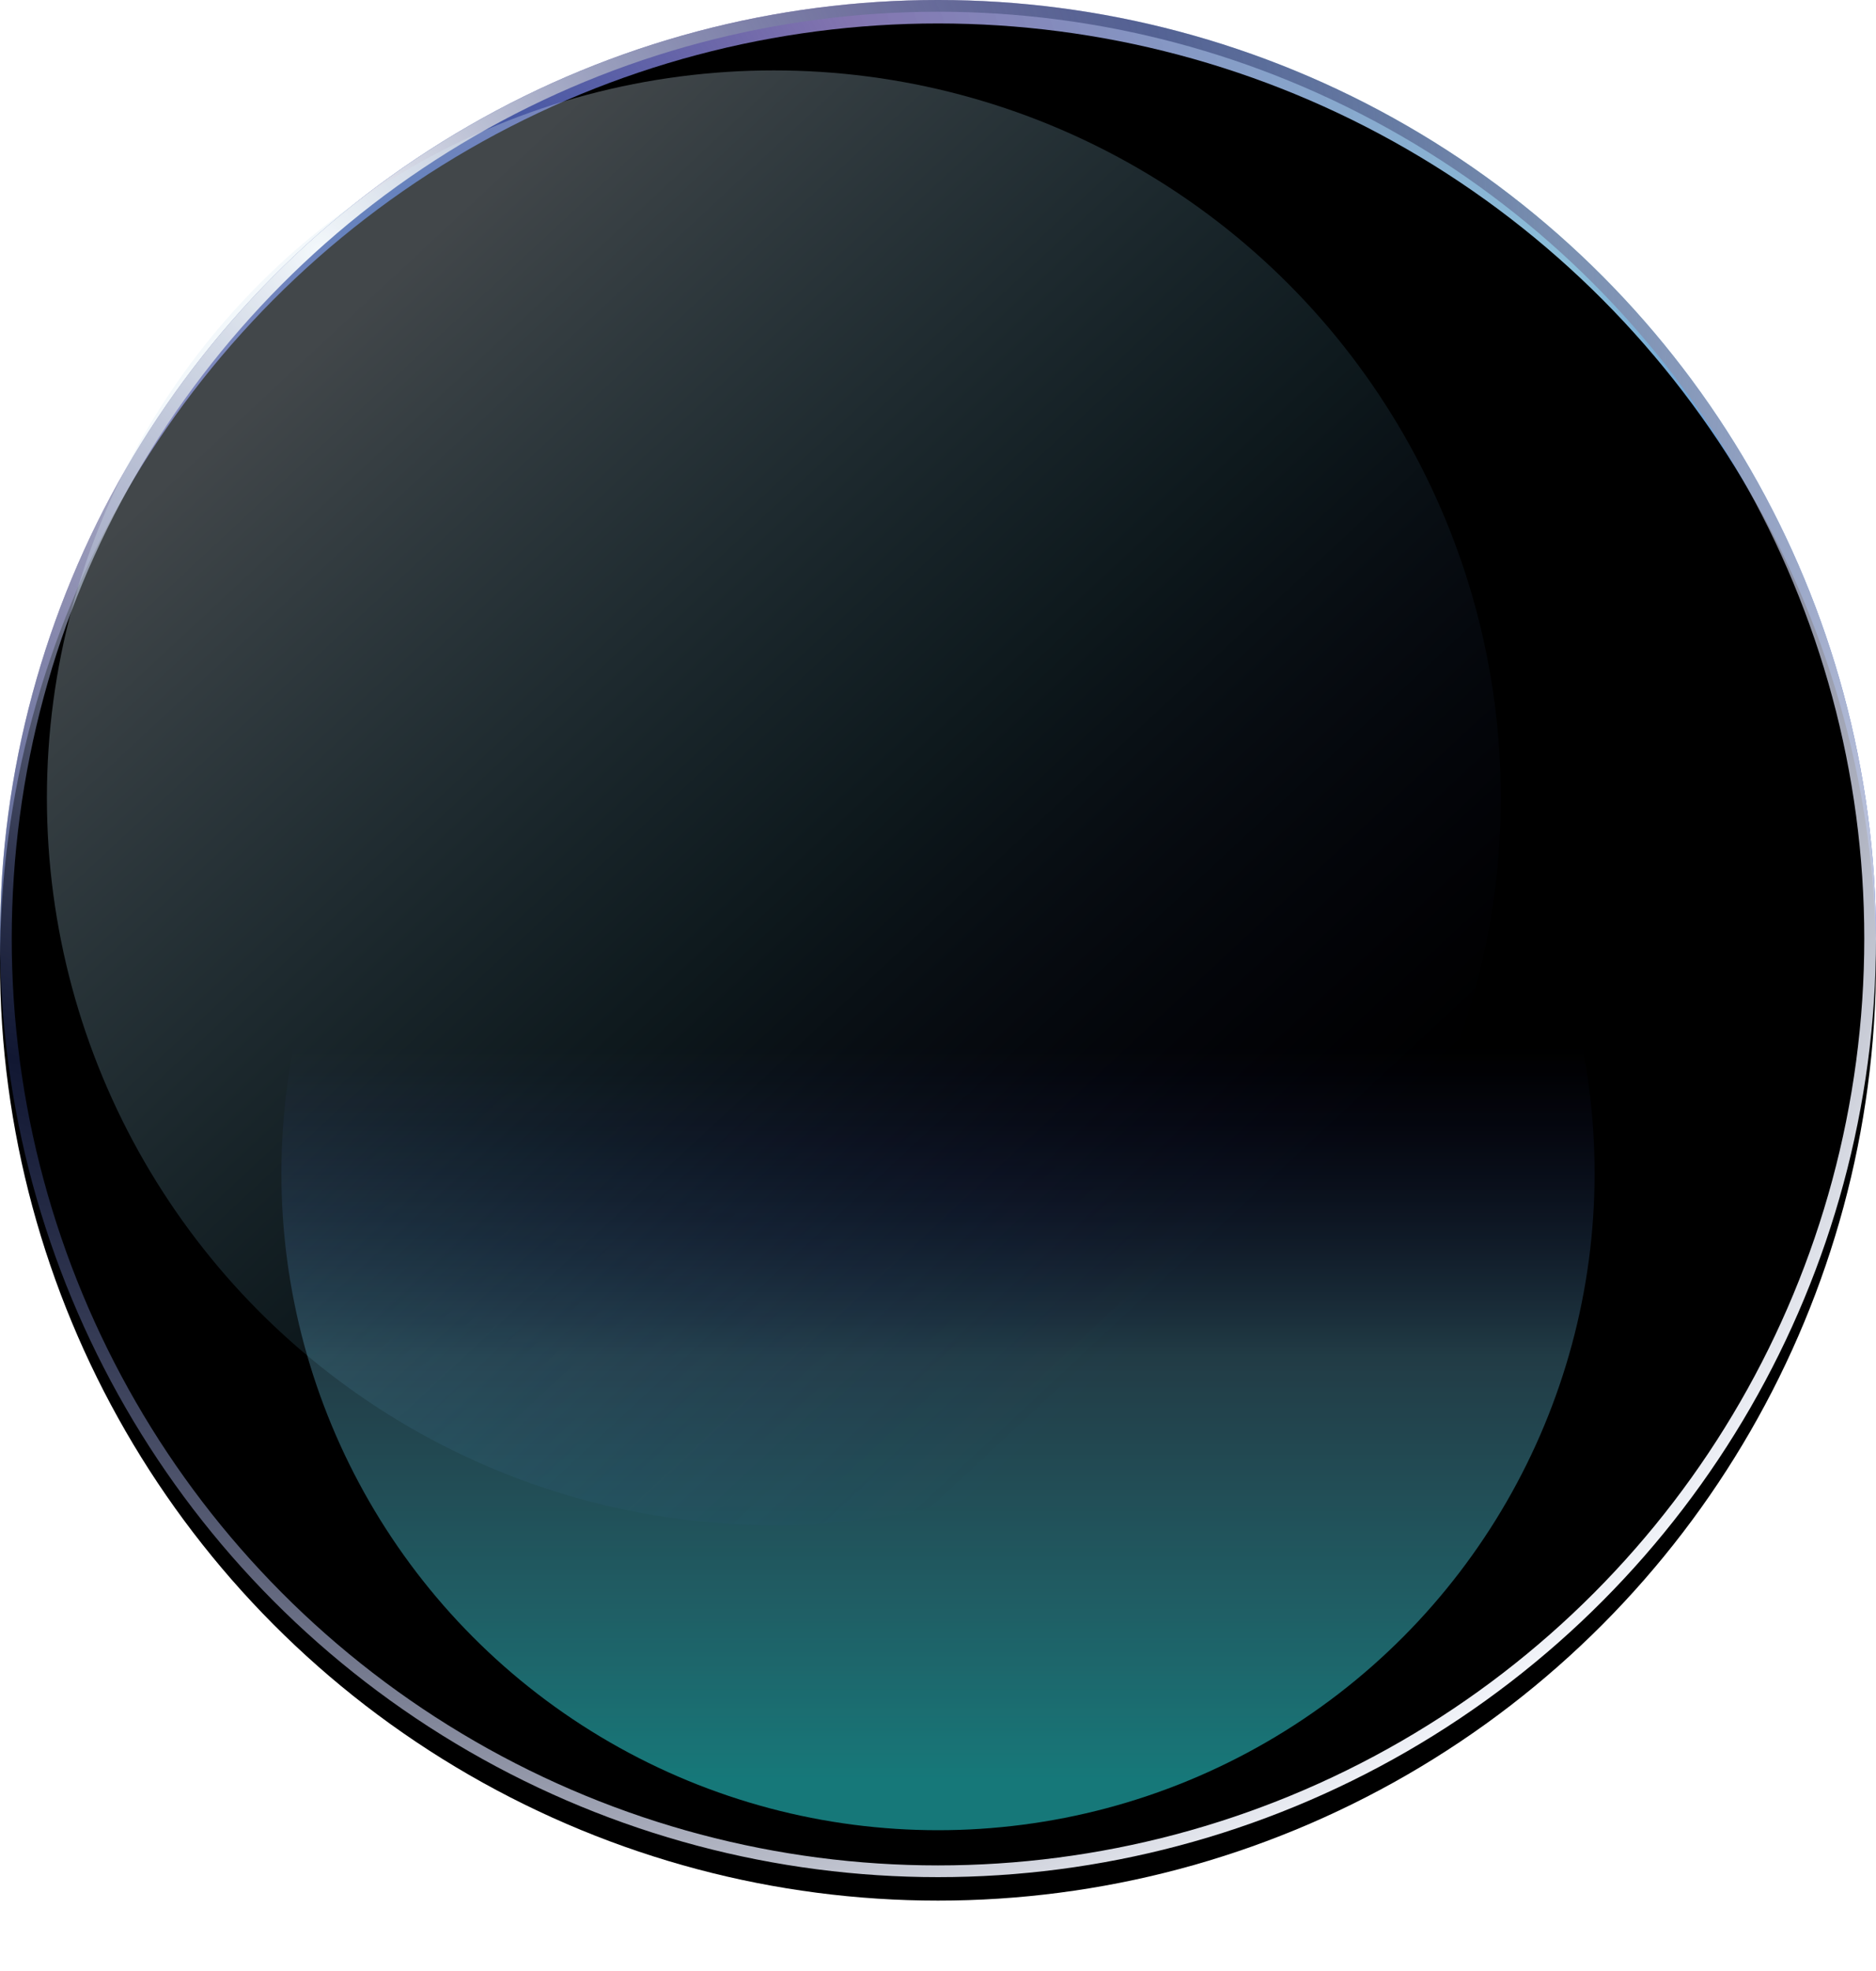<?xml version="1.0" encoding="UTF-8"?>
<svg xmlns="http://www.w3.org/2000/svg" xmlns:xlink="http://www.w3.org/1999/xlink" width="80px" height="84px" viewBox="0 0 80 84" version="1.1">
  <title>气泡</title>
  <defs>
    <radialGradient cx="21.896%" cy="13.422%" fx="21.896%" fy="13.422%" r="92.353%" id="radialGradient-1">
      <stop stop-color="#2B54A6" offset="0%"></stop>
      <stop stop-color="#30197B" stop-opacity="0.604" offset="28.374%"></stop>
      <stop stop-color="#177EB5" stop-opacity="0.498" offset="66.839%"></stop>
      <stop stop-color="#1A28C6" offset="100%"></stop>
    </radialGradient>
    <radialGradient cx="17.278%" cy="13.658%" fx="17.278%" fy="13.658%" r="99.524%" id="radialGradient-2">
      <stop stop-color="#FFFFFF" offset="0%"></stop>
      <stop stop-color="#222E64" stop-opacity="0.499" offset="45.855%"></stop>
      <stop stop-color="#F9FBFF" offset="100%"></stop>
    </radialGradient>
    <circle id="path-3" cx="40" cy="40" r="40"></circle>
    <filter x="-8.1%" y="-8.1%" width="116.2%" height="116.2%" filterUnits="objectBoundingBox" id="filter-4">
      <feMorphology radius="2" operator="erode" in="SourceAlpha" result="shadowSpreadInner1"></feMorphology>
      <feGaussianBlur stdDeviation="5" in="shadowSpreadInner1" result="shadowBlurInner1"></feGaussianBlur>
      <feOffset dx="0" dy="1" in="shadowBlurInner1" result="shadowOffsetInner1"></feOffset>
      <feComposite in="shadowOffsetInner1" in2="SourceAlpha" operator="arithmetic" k2="-1" k3="1" result="shadowInnerInner1"></feComposite>
      <feColorMatrix values="0 0 0 0 1   0 0 0 0 1   0 0 0 0 1  0 0 0 0.517 0" type="matrix" in="shadowInnerInner1"></feColorMatrix>
    </filter>
    <linearGradient x1="58.128%" y1="4.562%" x2="58.128%" y2="60.309%" id="linearGradient-5">
      <stop stop-color="#2EF3F5" offset="0%"></stop>
      <stop stop-color="#7ADBFF" stop-opacity="0.554" offset="56.535%"></stop>
      <stop stop-color="#3037C6" stop-opacity="0" offset="98.51%"></stop>
    </linearGradient>
    <filter x="-10.7%" y="-10.7%" width="121.4%" height="121.4%" filterUnits="objectBoundingBox" id="filter-6">
      <feGaussianBlur stdDeviation="2" in="SourceGraphic"></feGaussianBlur>
    </filter>
    <linearGradient x1="22.803%" y1="14.375%" x2="84.118%" y2="80.242%" id="linearGradient-7">
      <stop stop-color="#D9E9F3" offset="0%"></stop>
      <stop stop-color="#7ADBFF" stop-opacity="0.357" offset="56.535%"></stop>
      <stop stop-color="#3037C6" stop-opacity="0" offset="100%"></stop>
    </linearGradient>
  </defs>
  <g id="资源可视化" stroke="none" stroke-width="1" fill="none" fill-rule="evenodd">
    <g id="资源可视化6.0" transform="translate(-399, -922)">
      <g id="编组-25" transform="translate(140, 821)">
        <g id="编组-13" transform="translate(4, 72)">
          <g id="编组-4" transform="translate(235, 29)">
            <g id="气泡" transform="translate(20, 0)">
              <g id="椭圆形">
                <use fill="url(#radialGradient-1)" fill-rule="evenodd" xlink:href="#path-3"></use>
                <use fill="black" fill-opacity="1" filter="url(#filter-4)" xlink:href="#path-3"></use>
                <circle stroke="url(#radialGradient-2)" stroke-width="0.5" stroke-linejoin="square" cx="40" cy="40" r="39.75"></circle>
              </g>
              <circle id="椭圆形备份-18" fill="url(#linearGradient-5)" opacity="0.702" filter="url(#filter-6)" transform="translate(40, 50) scale(1, -1) translate(-40, -50) " cx="40" cy="50" r="28"></circle>
              <circle id="椭圆形备份-17" fill="url(#linearGradient-7)" opacity="0.304" style="mix-blend-mode: normal;" cx="33" cy="34" r="31"></circle>
            </g>
          </g>
        </g>
      </g>
    </g>
  </g>
</svg>
